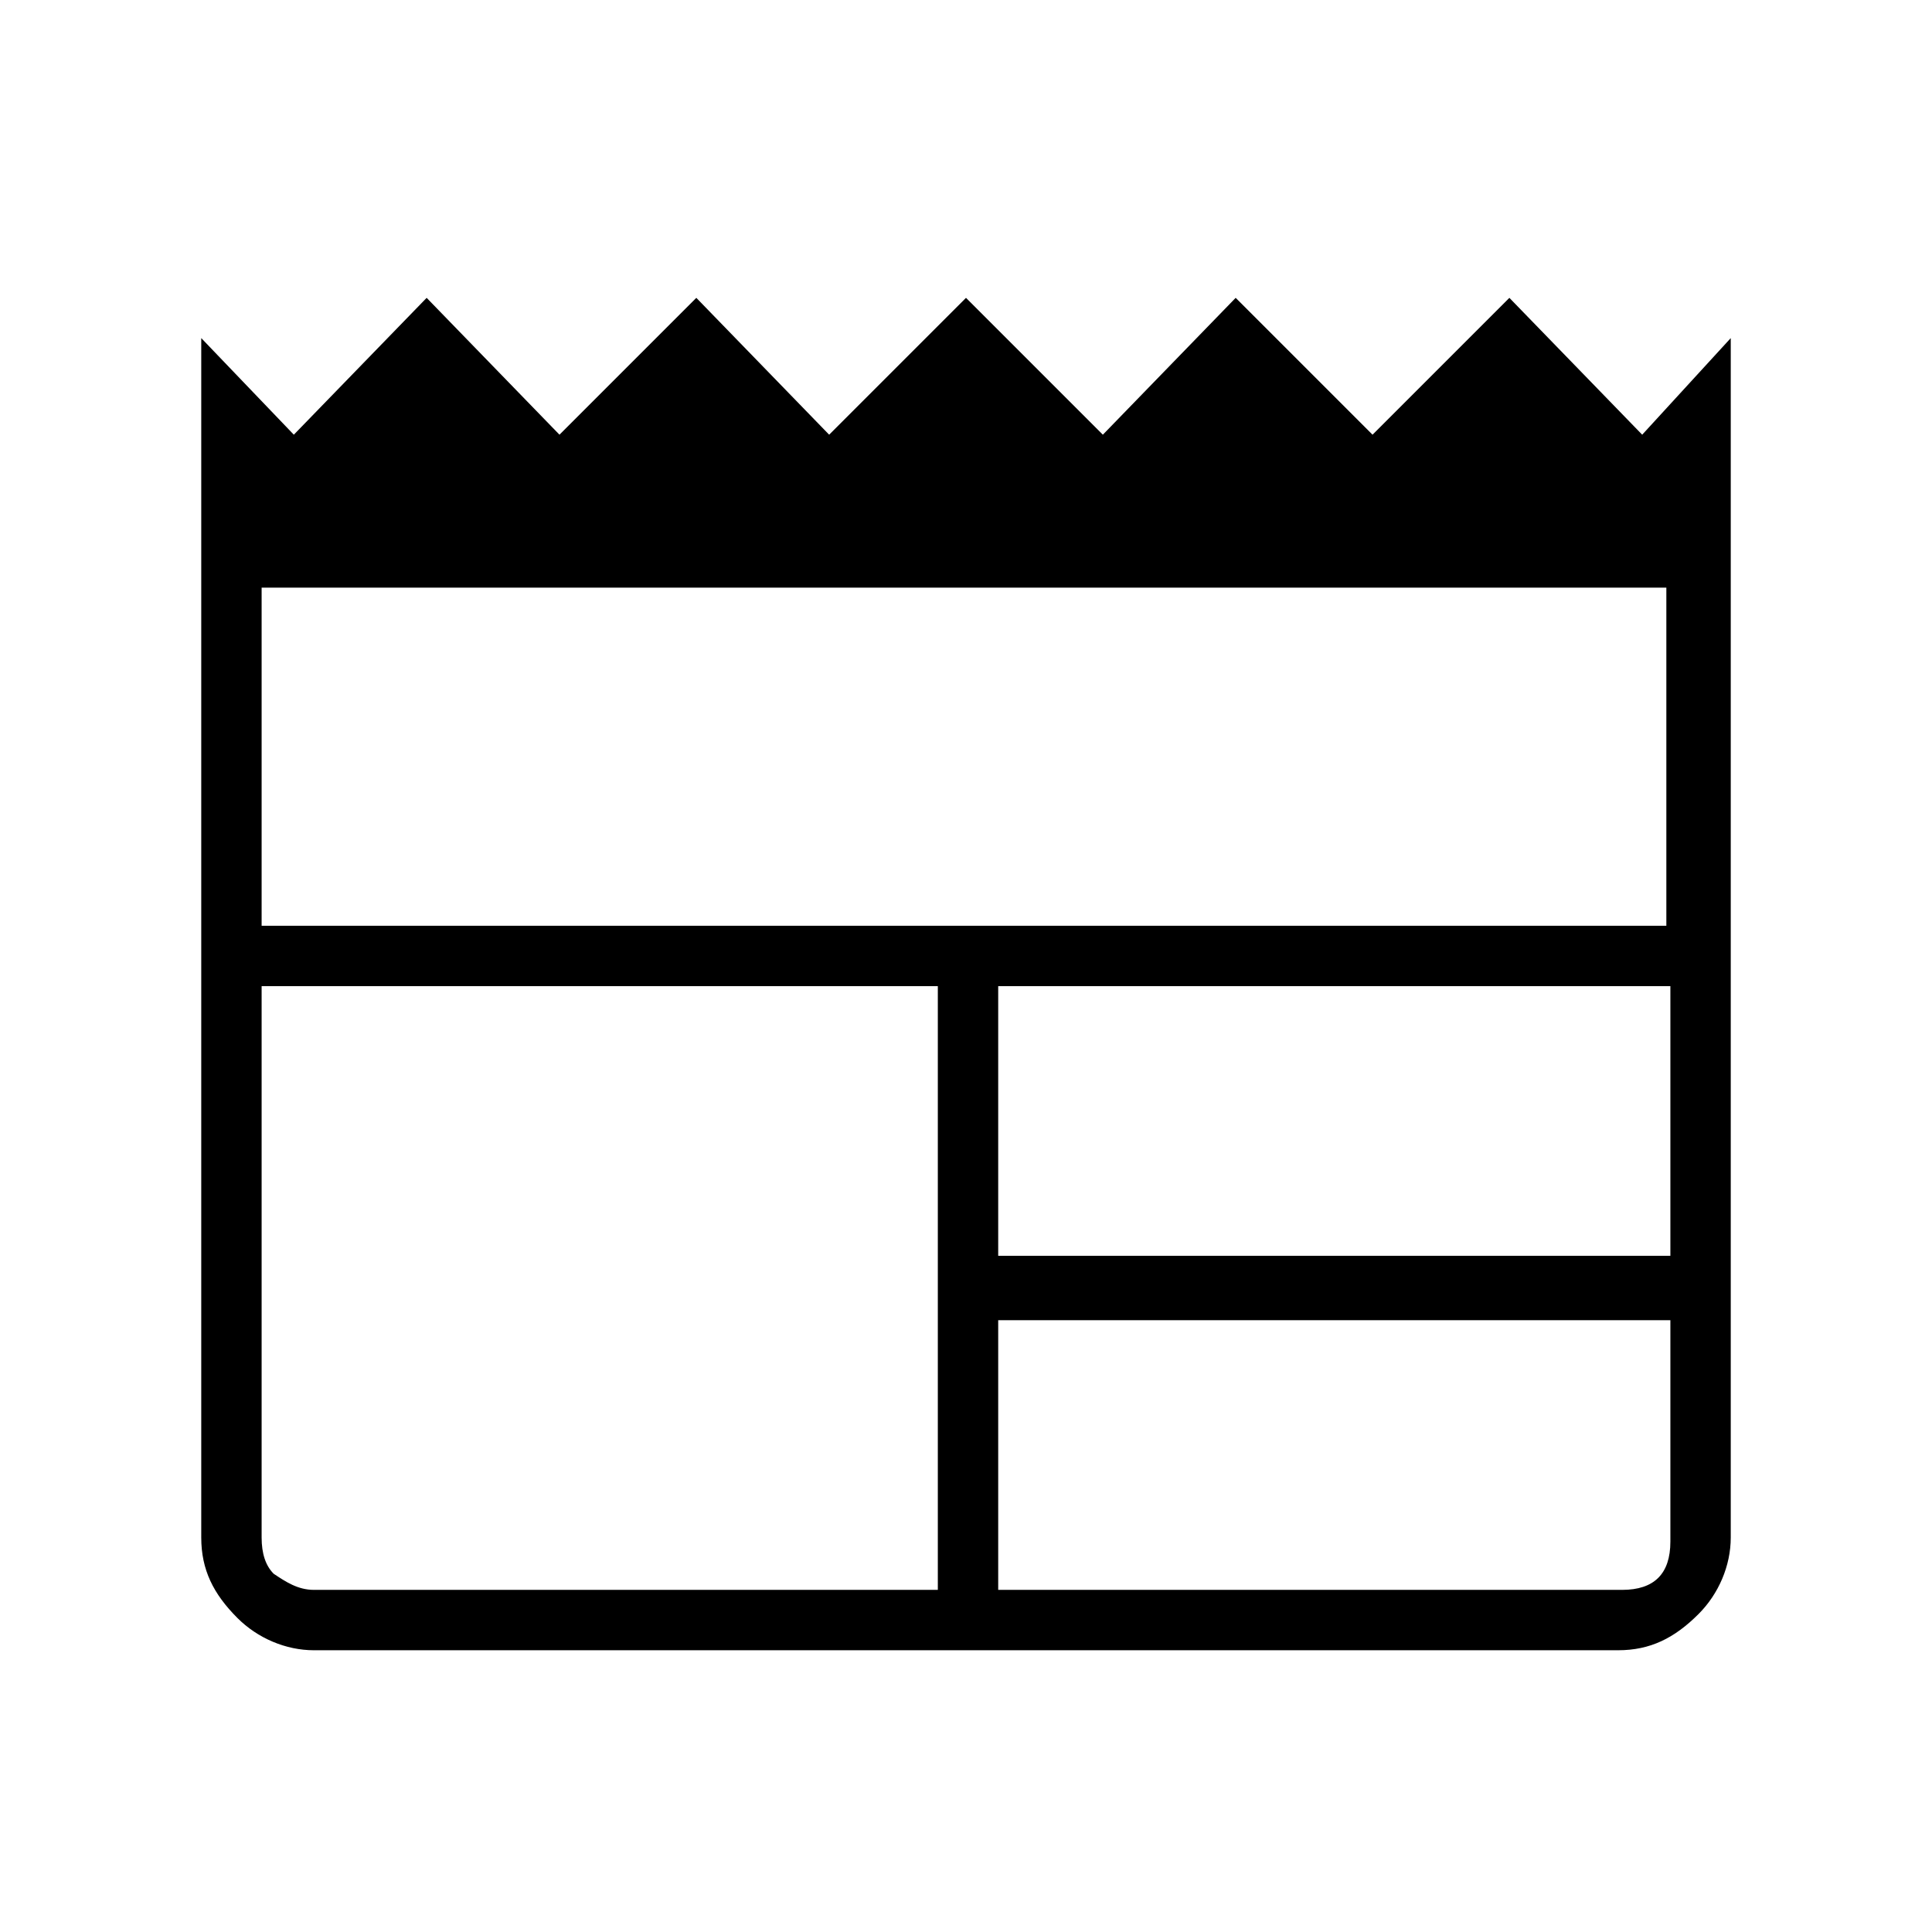 <?xml version="1.0" encoding="utf-8"?>
<!-- Generator: Adobe Illustrator 26.3.1, SVG Export Plug-In . SVG Version: 6.00 Build 0)  -->
<svg version="1.1" id="Слой_1" xmlns="http://www.w3.org/2000/svg" xmlns:xlink="http://www.w3.org/1999/xlink" x="0px" y="0px"
	 viewBox="0 0 48 48" style="enable-background:new 0 0 48 48;" xml:space="preserve">
<path d="M7.8,41c-0.7,0-1.4-0.3-1.9-0.8C5.3,39.6,5,39,5,38.2V8.4l2.3,2.4l3.3-3.4l3.3,3.4l3.4-3.4l3.3,3.4L24,7.4l3.4,3.4l3.3-3.4
	l3.4,3.4l3.4-3.4l3.3,3.4L43,8.4v29.8c0,0.7-0.3,1.4-0.8,1.9c-0.6,0.6-1.2,0.9-2,0.9H7.8z M7.8,39.5h15.5v-15H6.5v13.7
	c0,0.4,0.1,0.7,0.3,0.9C7.1,39.3,7.4,39.5,7.8,39.5z M24.8,39.5h15.5c0.4,0,0.7-0.1,0.9-0.3s0.3-0.5,0.3-0.9v-5.5H24.8V39.5z
	 M24.8,31.2h16.7v-6.7H24.8V31.2z M6.5,23h34.9v-8.4H6.5V23z"/>
</svg>
